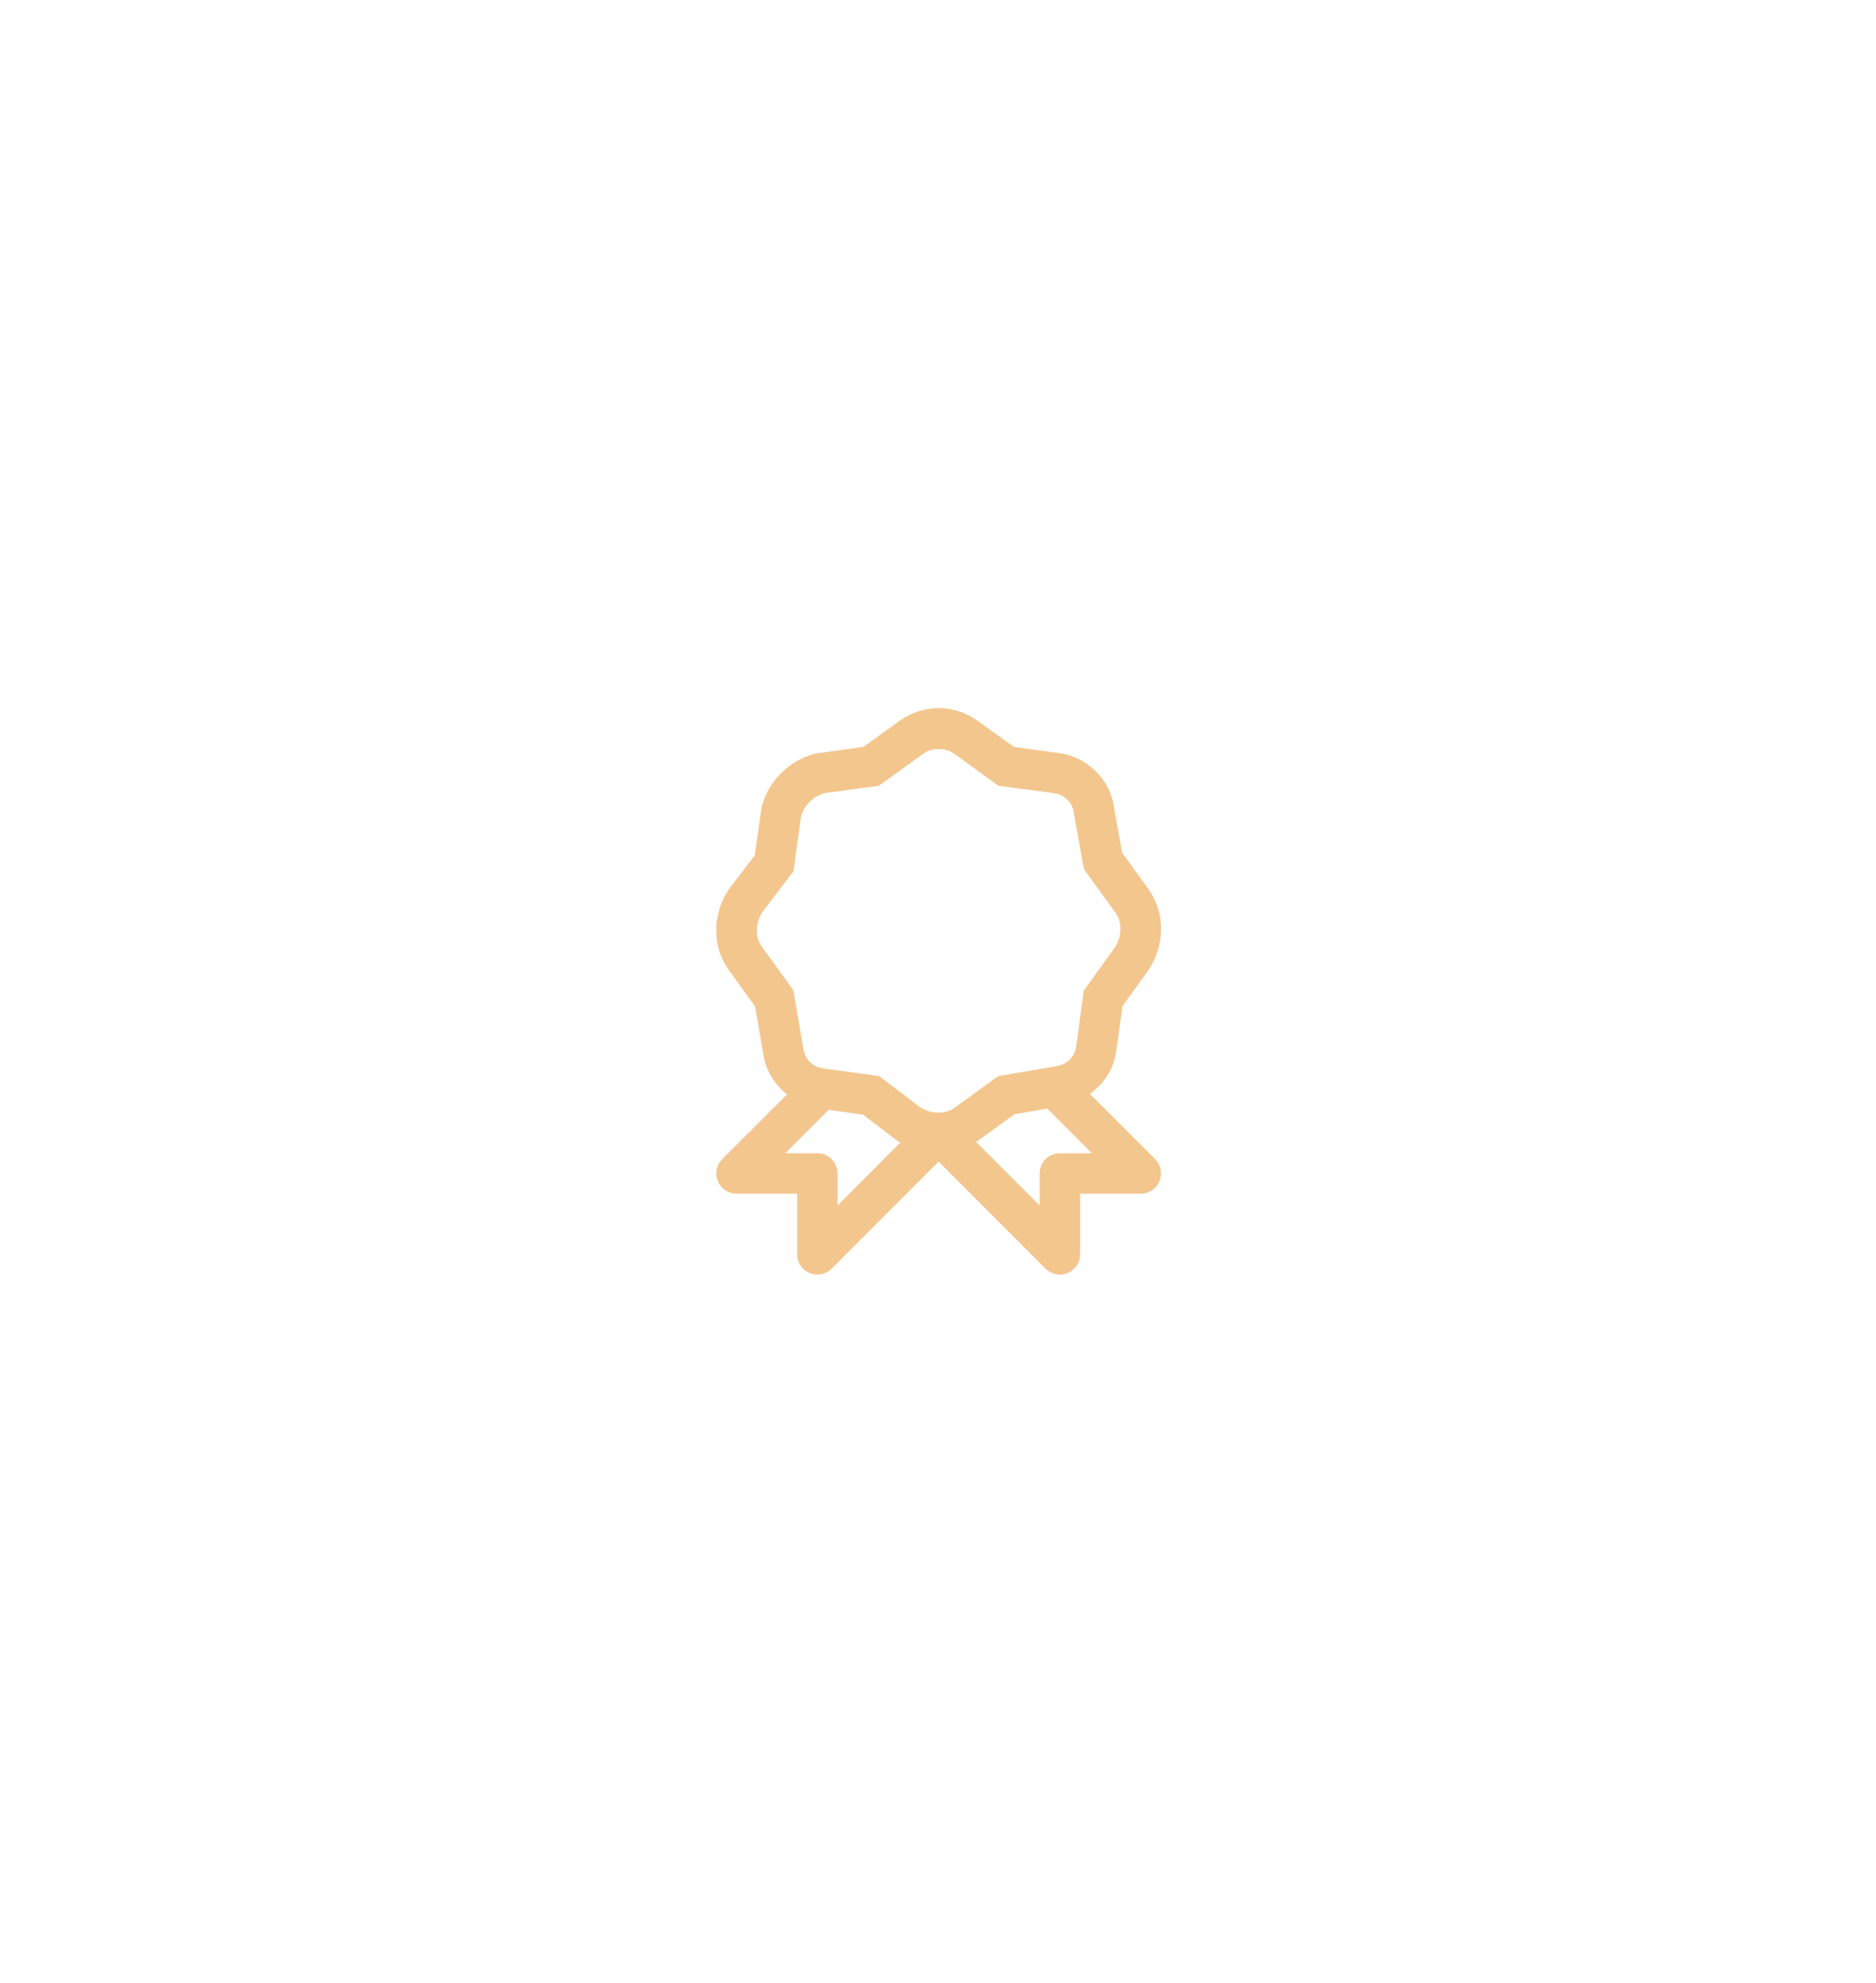 <svg width="53" height="56" viewBox="0 0 53 56" fill="none" xmlns="http://www.w3.org/2000/svg">
<g filter="url(#filter0_d)">
<path d="M26.518 20C26.134 20.005 25.75 20.12 25.42 20.357L24.39 21.098L23.109 21.276H23.082C22.297 21.455 21.681 22.07 21.503 22.856V22.882L21.324 24.159L20.575 25.14L20.561 25.163C20.128 25.854 20.115 26.733 20.584 27.389L21.333 28.429L21.556 29.727C21.614 30.213 21.873 30.619 22.234 30.914L20.405 32.739C20.24 32.904 20.191 33.149 20.28 33.364C20.369 33.578 20.575 33.716 20.807 33.716H22.52V35.429C22.52 35.661 22.658 35.867 22.872 35.956C23.087 36.045 23.332 35.996 23.493 35.835L26.518 32.81L29.539 35.835C29.704 35.996 29.949 36.045 30.163 35.956C30.378 35.867 30.516 35.661 30.516 35.429V33.716H32.229C32.461 33.716 32.666 33.578 32.756 33.364C32.845 33.149 32.796 32.904 32.635 32.739L30.792 30.901C31.189 30.61 31.48 30.182 31.538 29.665L31.712 28.42L32.466 27.371L32.475 27.358C32.907 26.666 32.921 25.787 32.457 25.131L31.703 24.087L31.48 22.856C31.386 22.026 30.721 21.365 29.891 21.267L28.646 21.098L27.616 20.357C27.285 20.12 26.902 20 26.518 20L26.518 20ZM26.518 21.156C26.674 21.156 26.835 21.2 26.951 21.285L28.209 22.195L29.757 22.401L29.766 22.405C30.078 22.441 30.306 22.668 30.342 22.981V22.998L30.623 24.551L31.529 25.8C31.694 26.032 31.707 26.421 31.506 26.746L30.618 27.982L30.409 29.531L30.404 29.54C30.369 29.852 30.141 30.079 29.824 30.115L29.811 30.12L28.2 30.396L26.951 31.302C26.714 31.467 26.326 31.481 26 31.28L24.836 30.392L23.279 30.182L23.27 30.178C22.957 30.142 22.73 29.914 22.694 29.602L22.69 29.584L22.413 27.969L21.512 26.724V26.72C21.342 26.488 21.329 26.099 21.529 25.774L22.417 24.609L22.623 23.105C22.703 22.749 22.975 22.476 23.332 22.396L24.827 22.195L26.09 21.285C26.206 21.2 26.362 21.156 26.518 21.156L26.518 21.156ZM29.588 31.311L30.85 32.574H29.945C29.628 32.574 29.373 32.828 29.373 33.145V34.051L27.571 32.248C27.584 32.239 27.602 32.239 27.616 32.23L28.655 31.476L29.588 31.311ZM23.412 31.347L24.385 31.485L25.367 32.235L25.389 32.248C25.407 32.257 25.425 32.261 25.438 32.27L23.662 34.051V33.145C23.662 32.828 23.408 32.574 23.091 32.574H22.185L23.412 31.347Z" fill="#F3C68E"/>
</g>
<defs>
<filter id="filter0_d" x="0.234" y="0" width="52.568" height="56" filterUnits="userSpaceOnUse" color-interpolation-filters="sRGB">
<feFlood flood-opacity="0" result="BackgroundImageFix"/>
<feColorMatrix in="SourceAlpha" type="matrix" values="0 0 0 0 0 0 0 0 0 0 0 0 0 0 0 0 0 0 127 0" result="hardAlpha"/>
<feOffset/>
<feGaussianBlur stdDeviation="10"/>
<feComposite in2="hardAlpha" operator="out"/>
<feColorMatrix type="matrix" values="0 0 0 0 1 0 0 0 0 0.847 0 0 0 0 0.517 0 0 0 0.6 0"/>
<feBlend mode="normal" in2="BackgroundImageFix" result="effect1_dropShadow"/>
<feBlend mode="normal" in="SourceGraphic" in2="effect1_dropShadow" result="shape"/>
</filter>
</defs>
</svg>
